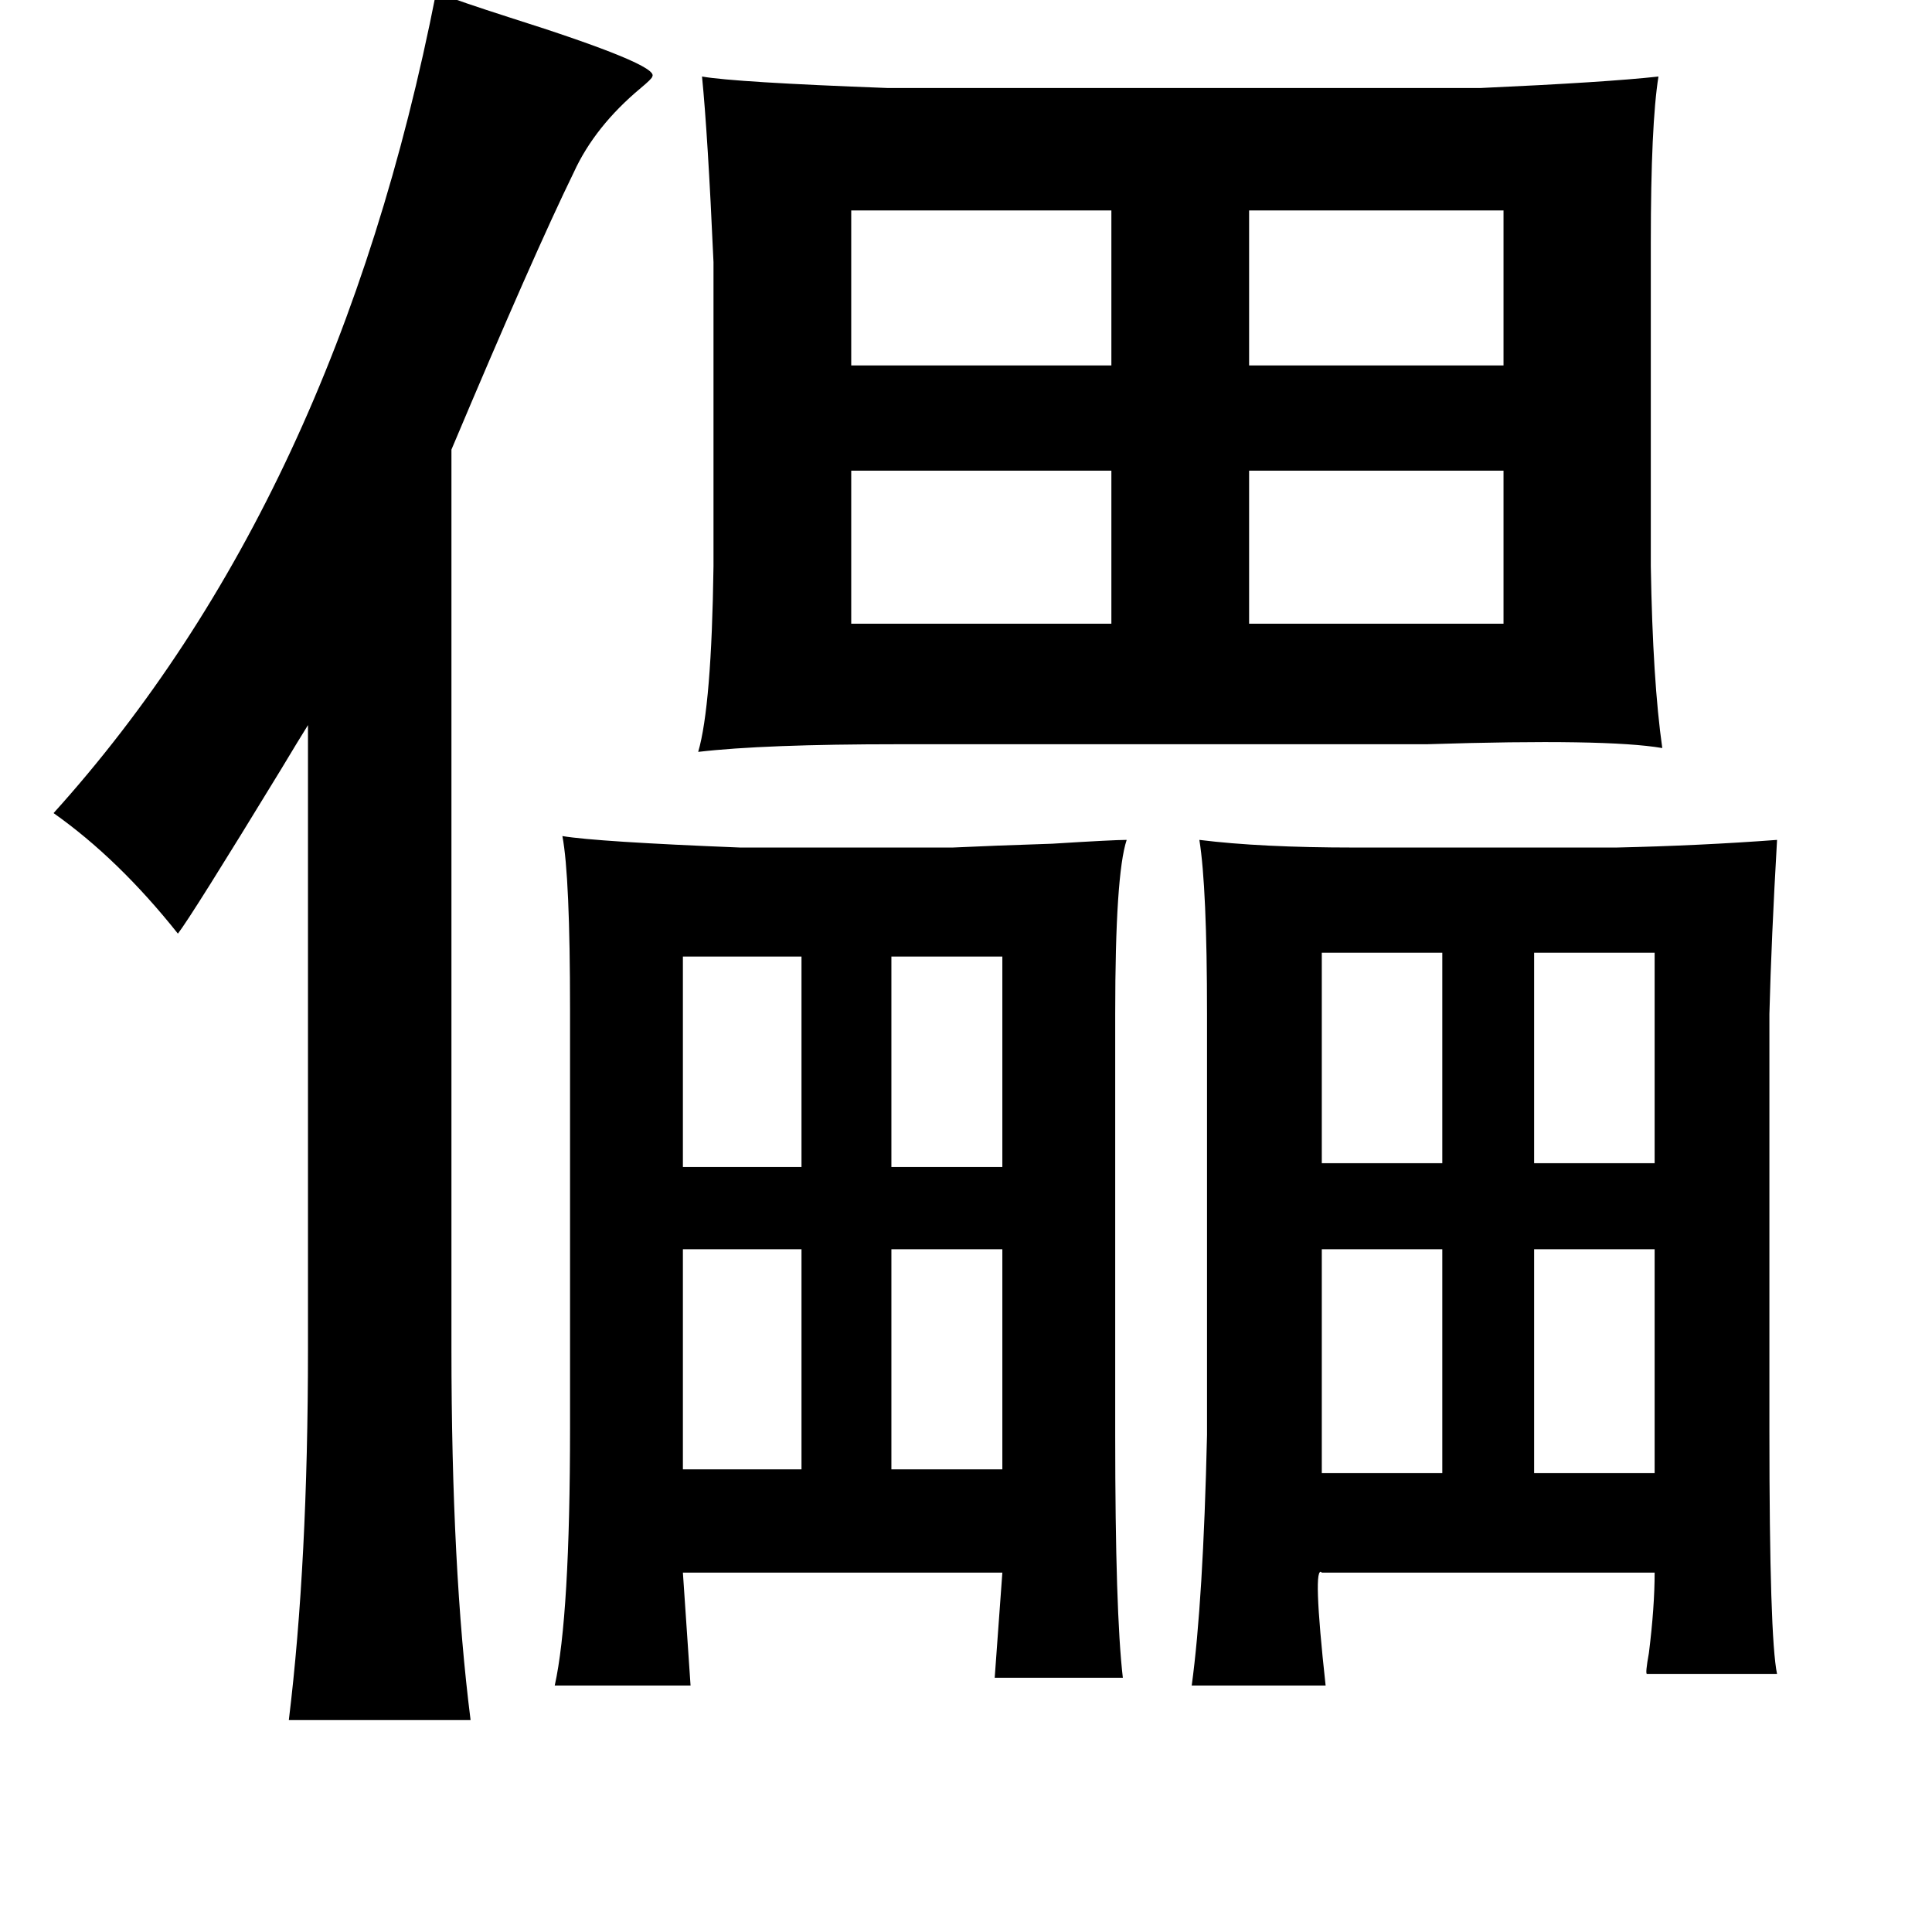 <?xml version="1.0" standalone="no"?>
<!DOCTYPE svg PUBLIC "-//W3C//DTD SVG 1.1//EN" "http://www.w3.org/Graphics/SVG/1.1/DTD/svg11.dtd" >
<svg xmlns="http://www.w3.org/2000/svg" xmlns:xlink="http://www.w3.org/1999/xlink" version="1.1" viewBox="-10 0 1010 1000">
   <path fill="currentColor"
d="M218 -4q13 5 38 13q79 25 75 31q0 1 -6 6q-24 20 -35 44q-21 43 -64 145v470q0 115 10 194h-95q10 -82 10 -194v-326q-5 8 -14 23q-47 77 -54 86q-31 -39 -65 -63q148 -164 200 -429zM357 40q17 3 97 6h310q66 -3 93 -6q-4 25 -4 87v169q1 60 6 95q-29 -5 -123 -2h-276
q-71 0 -105 4q7 -24 8 -97v-159q-3 -67 -6 -97zM435 110v81h136v-81h-136zM643 110v81h133v-81h-133zM643 246v80h133v-80h-133zM435 246v80h136v-80h-136zM284 437q18 3 93 6h111q21 -1 52 -2q32 -2 39 -2q-6 18 -6 91v220q0 93 4 127h-67l4 -55h-167l4 59h-71
q8 -36 8 -135v-218q0 -70 -4 -91zM919 439q-3 52 -4 91v218q0 108 4 127h-68q-1 0 1 -11q3 -24 3 -42h-174q-5 -5 2 59h-70q6 -44 8 -131v-220q0 -66 -4 -91q32 4 81 4h137q44 -1 84 -4zM456 500v110h58v-110h-58zM347 500v110h62v-110h-62zM744 498h-63v110h63v-110z
M855 498h-63v110h63v-110zM409 653h-62v115h62v-115zM456 653v115h58v-115h-58zM681 653v117h63v-117h-63zM855 653h-63v117h63v-117z" />
</svg>
